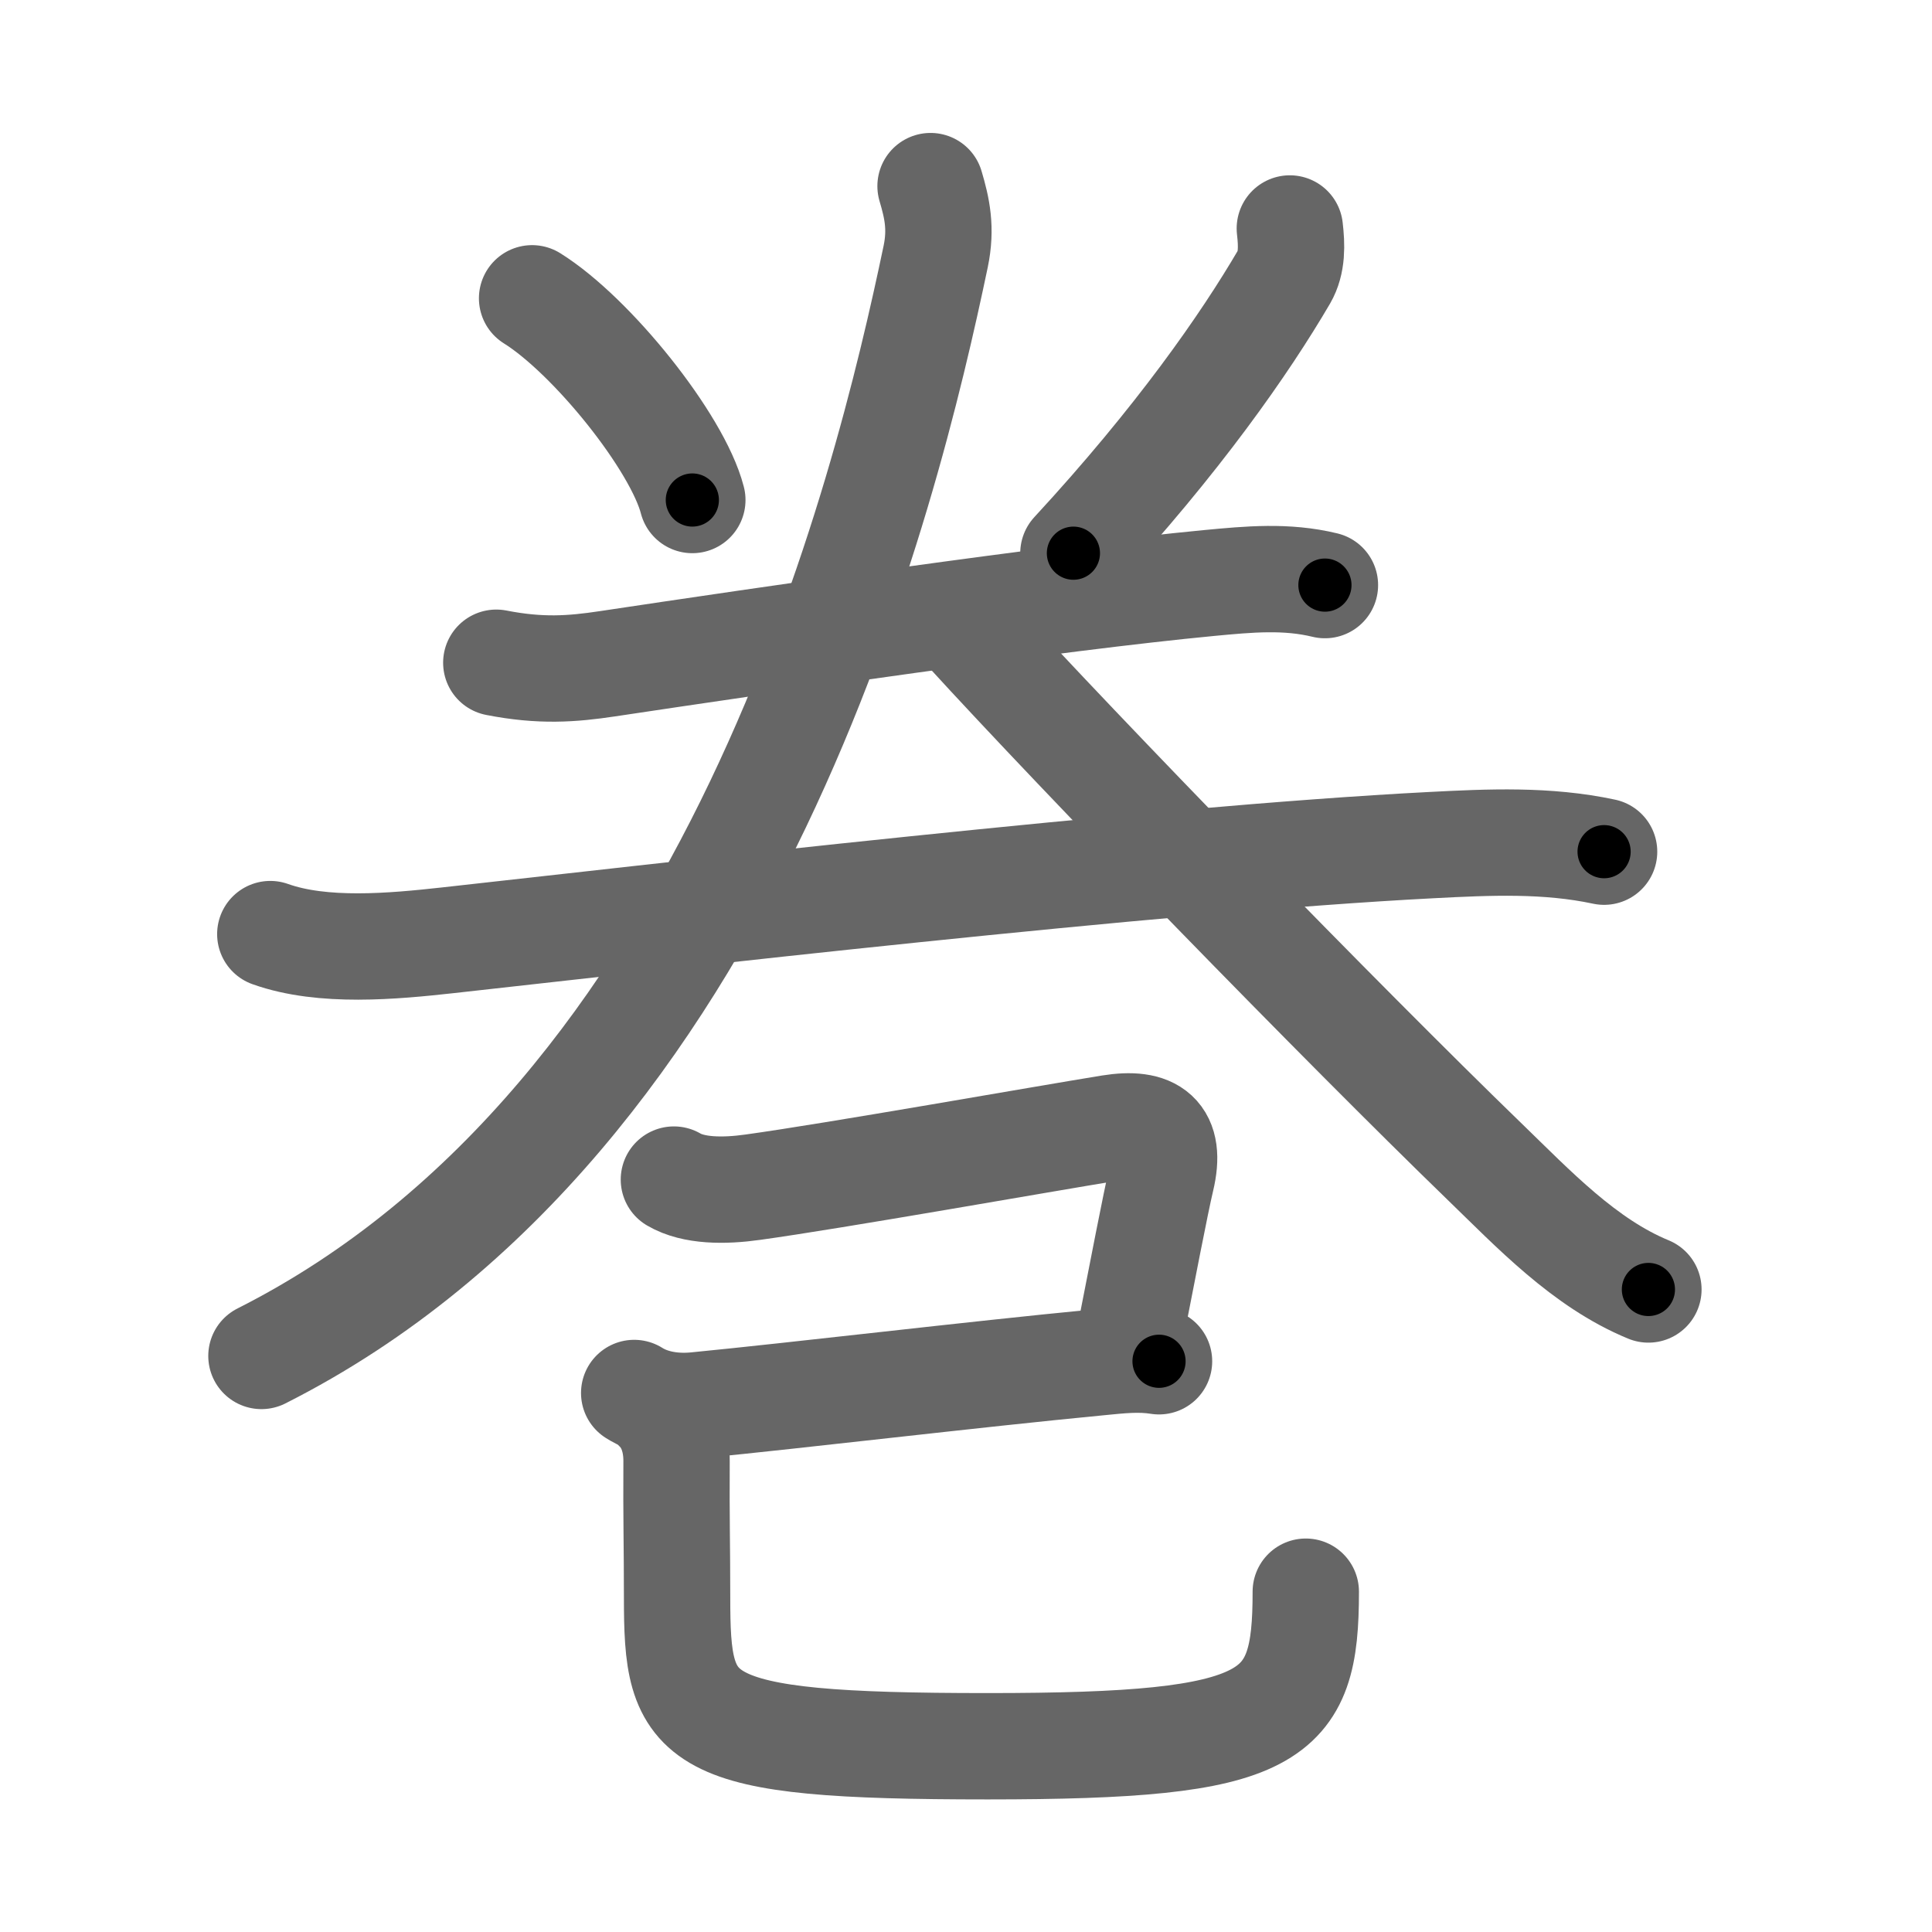 <svg xmlns="http://www.w3.org/2000/svg" viewBox="0 0 109 109" id="5dfb"><g fill="none" stroke="#666" stroke-width="6" stroke-linecap="round" stroke-linejoin="round"><g><g p4:phon="𠔉V" xmlns:p4="http://kanjivg.tagaini.net"><path d="M30.02,16.83c3.37,2.1,8.2,8.12,9.04,11.38" /><path d="M72.77,12.89c0.11,0.95,0.14,1.93-0.33,2.74c-2.19,3.74-5.95,9.16-11.88,15.58" /><g><g><path d="M28,37.39c2.5,0.49,4.26,0.36,6.26,0.06c8.86-1.33,25.25-3.73,33.98-4.56c2.22-0.21,4.33-0.41,6.51,0.12" /></g><g><path d="M15.25,52.7c2.97,1.06,6.92,0.69,10.01,0.35c11.8-1.31,39.9-4.57,55.49-5.37c3.27-0.17,6.52-0.32,9.75,0.37" /></g></g><g><g><path d="M52.5,10.5c0.37,1.25,0.62,2.38,0.29,3.97C50.02,27.7,41.5,63,14.75,76.5" /><path d="M54.5,35.5c6.6,7.23,21.19,22.22,29.24,30.02c2.77,2.68,5.64,5.74,9.26,7.23" /></g></g></g><g><path d="M38.02,66.55c1.11,0.65,2.82,0.66,4.45,0.43c4.57-0.63,16.41-2.73,20.18-3.34c2.37-0.38,3.46,0.4,2.87,2.87c-0.33,1.39-1.06,5.21-1.82,9.08" /><path d="M35.78,78.59c0.84,0.53,2.03,0.83,3.45,0.7c5.94-0.58,15.58-1.74,22.76-2.43c1.23-0.12,2.26-0.24,3.4-0.06" /><path d="M37.12,79.53c0.74,0.74,1.06,1.82,1.05,2.93c-0.02,3.24,0.03,4.7,0.03,7.64c0,7.15,0.67,8.42,17.52,8.42c16.28,0,17.95-1.52,17.95-8.72" /></g></g></g><g fill="none" stroke="#000" stroke-width="3" stroke-linecap="round" stroke-linejoin="round"><path d="M30.02,16.83c3.37,2.1,8.2,8.12,9.04,11.38" stroke-dasharray="14.749" stroke-dashoffset="14.749"><animate attributeName="stroke-dashoffset" values="14.749;14.749;0" dur="0.147s" fill="freeze" begin="0s;5dfb.click" /></path><path d="M72.77,12.89c0.11,0.95,0.14,1.93-0.33,2.74c-2.19,3.74-5.95,9.16-11.88,15.58" stroke-dasharray="22.439" stroke-dashoffset="22.439"><animate attributeName="stroke-dashoffset" values="22.439" fill="freeze" begin="5dfb.click" /><animate attributeName="stroke-dashoffset" values="22.439;22.439;0" keyTimes="0;0.396;1" dur="0.371s" fill="freeze" begin="0s;5dfb.click" /></path><path d="M28,37.39c2.5,0.49,4.26,0.36,6.26,0.06c8.86-1.33,25.25-3.73,33.98-4.56c2.22-0.21,4.33-0.41,6.51,0.12" stroke-dasharray="47.129" stroke-dashoffset="47.129"><animate attributeName="stroke-dashoffset" values="47.129" fill="freeze" begin="5dfb.click" /><animate attributeName="stroke-dashoffset" values="47.129;47.129;0" keyTimes="0;0.441;1" dur="0.842s" fill="freeze" begin="0s;5dfb.click" /></path><path d="M15.25,52.7c2.97,1.06,6.92,0.69,10.01,0.35c11.8-1.31,39.9-4.57,55.49-5.37c3.27-0.17,6.52-0.32,9.75,0.37" stroke-dasharray="75.642" stroke-dashoffset="75.642"><animate attributeName="stroke-dashoffset" values="75.642" fill="freeze" begin="5dfb.click" /><animate attributeName="stroke-dashoffset" values="75.642;75.642;0" keyTimes="0;0.597;1" dur="1.411s" fill="freeze" begin="0s;5dfb.click" /></path><path d="M52.5,10.5c0.37,1.25,0.62,2.38,0.29,3.97C50.02,27.7,41.5,63,14.75,76.5" stroke-dasharray="79.249" stroke-dashoffset="79.249"><animate attributeName="stroke-dashoffset" values="79.249" fill="freeze" begin="5dfb.click" /><animate attributeName="stroke-dashoffset" values="79.249;79.249;0" keyTimes="0;0.703;1" dur="2.007s" fill="freeze" begin="0s;5dfb.click" /></path><path d="M54.5,35.5c6.6,7.23,21.19,22.22,29.24,30.02c2.77,2.68,5.64,5.74,9.26,7.23" stroke-dasharray="53.737" stroke-dashoffset="53.737"><animate attributeName="stroke-dashoffset" values="53.737" fill="freeze" begin="5dfb.click" /><animate attributeName="stroke-dashoffset" values="53.737;53.737;0" keyTimes="0;0.789;1" dur="2.544s" fill="freeze" begin="0s;5dfb.click" /></path><path d="M38.02,66.55c1.11,0.65,2.82,0.66,4.45,0.43c4.57-0.63,16.41-2.73,20.18-3.34c2.37-0.38,3.46,0.4,2.87,2.87c-0.33,1.39-1.06,5.21-1.82,9.08" stroke-dasharray="39.563" stroke-dashoffset="39.563"><animate attributeName="stroke-dashoffset" values="39.563" fill="freeze" begin="5dfb.click" /><animate attributeName="stroke-dashoffset" values="39.563;39.563;0" keyTimes="0;0.865;1" dur="2.94s" fill="freeze" begin="0s;5dfb.click" /></path><path d="M35.78,78.59c0.84,0.53,2.03,0.83,3.45,0.7c5.94-0.58,15.58-1.74,22.76-2.43c1.23-0.12,2.26-0.24,3.4-0.06" stroke-dasharray="29.884" stroke-dashoffset="29.884"><animate attributeName="stroke-dashoffset" values="29.884" fill="freeze" begin="5dfb.click" /><animate attributeName="stroke-dashoffset" values="29.884;29.884;0" keyTimes="0;0.908;1" dur="3.239s" fill="freeze" begin="0s;5dfb.click" /></path><path d="M37.12,79.53c0.74,0.74,1.06,1.82,1.05,2.93c-0.02,3.24,0.03,4.7,0.03,7.64c0,7.15,0.67,8.42,17.52,8.42c16.28,0,17.95-1.52,17.95-8.72" stroke-dasharray="57.224" stroke-dashoffset="57.224"><animate attributeName="stroke-dashoffset" values="57.224" fill="freeze" begin="5dfb.click" /><animate attributeName="stroke-dashoffset" values="57.224;57.224;0" keyTimes="0;0.85;1" dur="3.811s" fill="freeze" begin="0s;5dfb.click" /></path></g></svg>